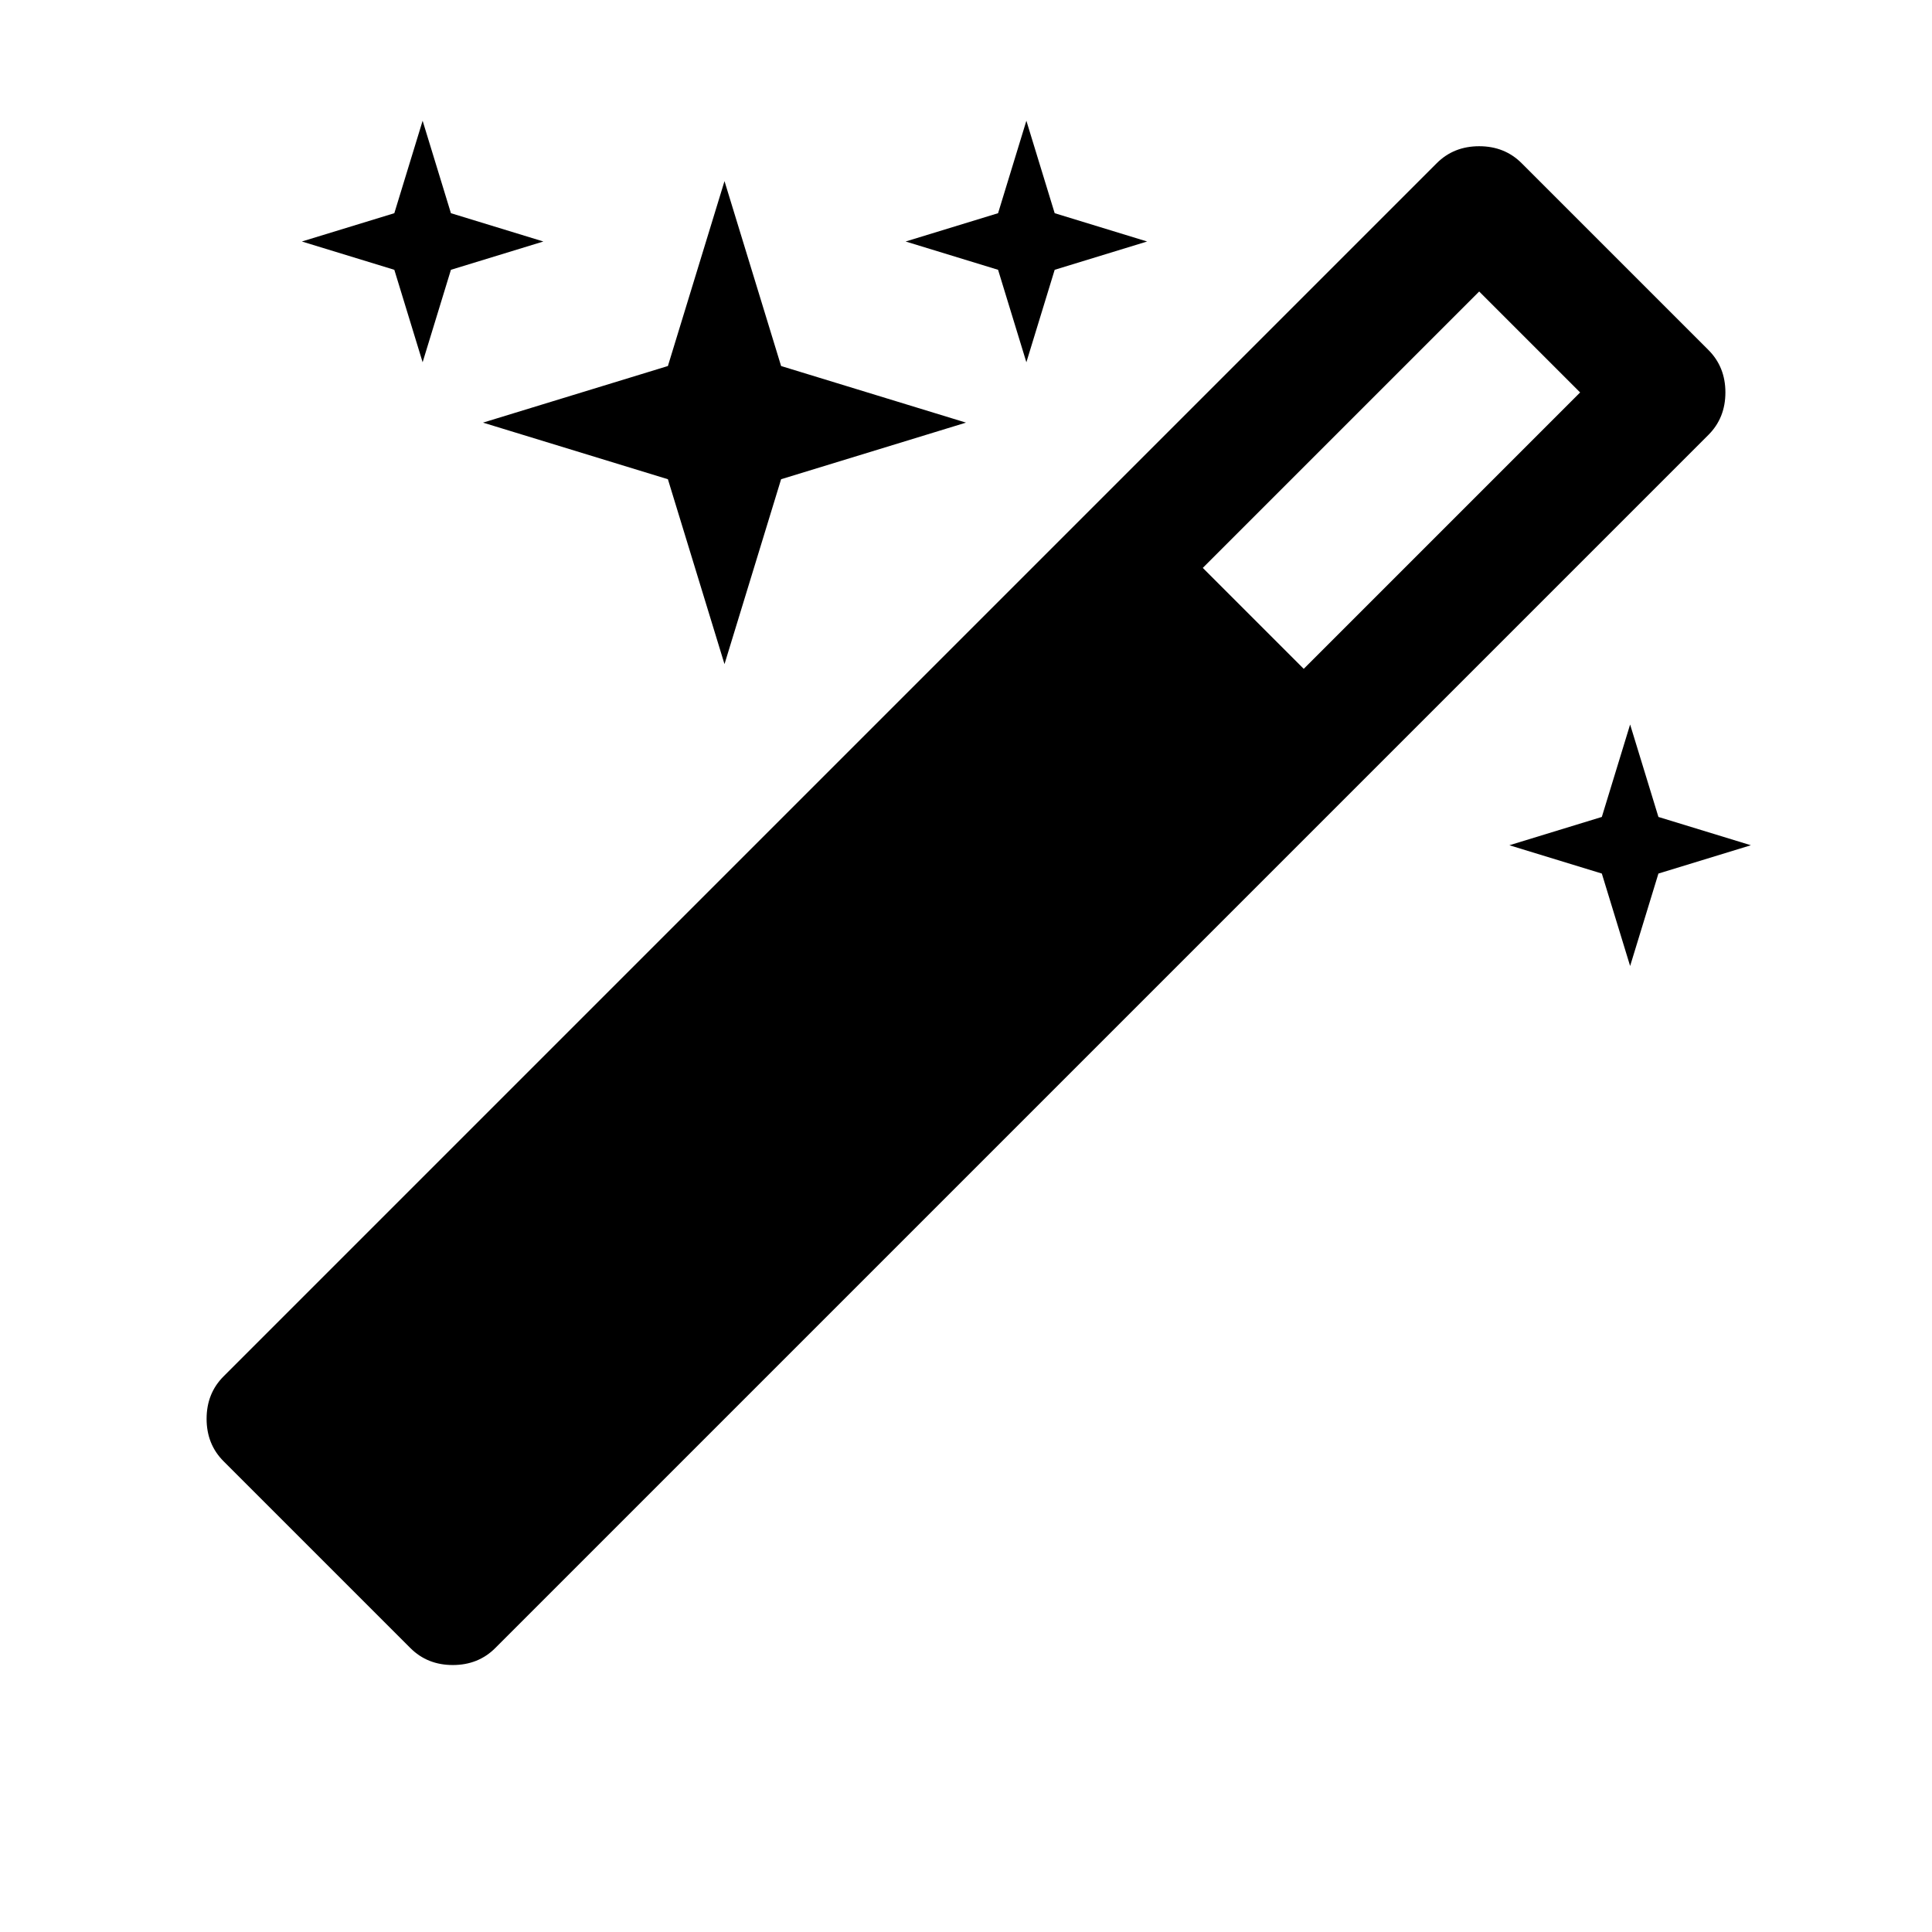 <?xml version="1.0" encoding="ISO-8859-1"?>
<!-- Converted from Font Awesome. Glyph: f0d0 -->
<!DOCTYPE svg PUBLIC "-//W3C//DTD SVG 1.1//EN" "http://www.w3.org/Graphics/SVG/1.1/DTD/svg11.dtd">
<svg version="1.1" xmlns="http://www.w3.org/2000/svg" xmlns:xlink="http://www.w3.org/1999/xlink" width="2048" height="2048" xml:space="preserve">
<g transform="translate(192, 1664) scale(1, -1)">
	<path id="magic" d="M27 160q0 27 18 45l1286 1286q18 18 45 18t45 -18l198 -198q18 -18 18 -45t-18 -45l-1286 -1286q-18 -18 -45 -18t-45 18l-198 198q-18 18 -18 45zM128 1408l98 30l30 98l30 -98l98 -30l-98 -30l-30 -98l-30 98zM320 1216l196 60l60 196l60 -196l196 -60l-196 -60 l-60 -196l-60 196zM768 1408l98 30l30 98l30 -98l98 -30l-98 -30l-30 -98l-30 98zM1083 1062l107 -107l293 293l-107 107zM1408 768l98 30l30 98l30 -98l98 -30l-98 -30l-30 -98l-30 98z" />
</g>
</svg>	
